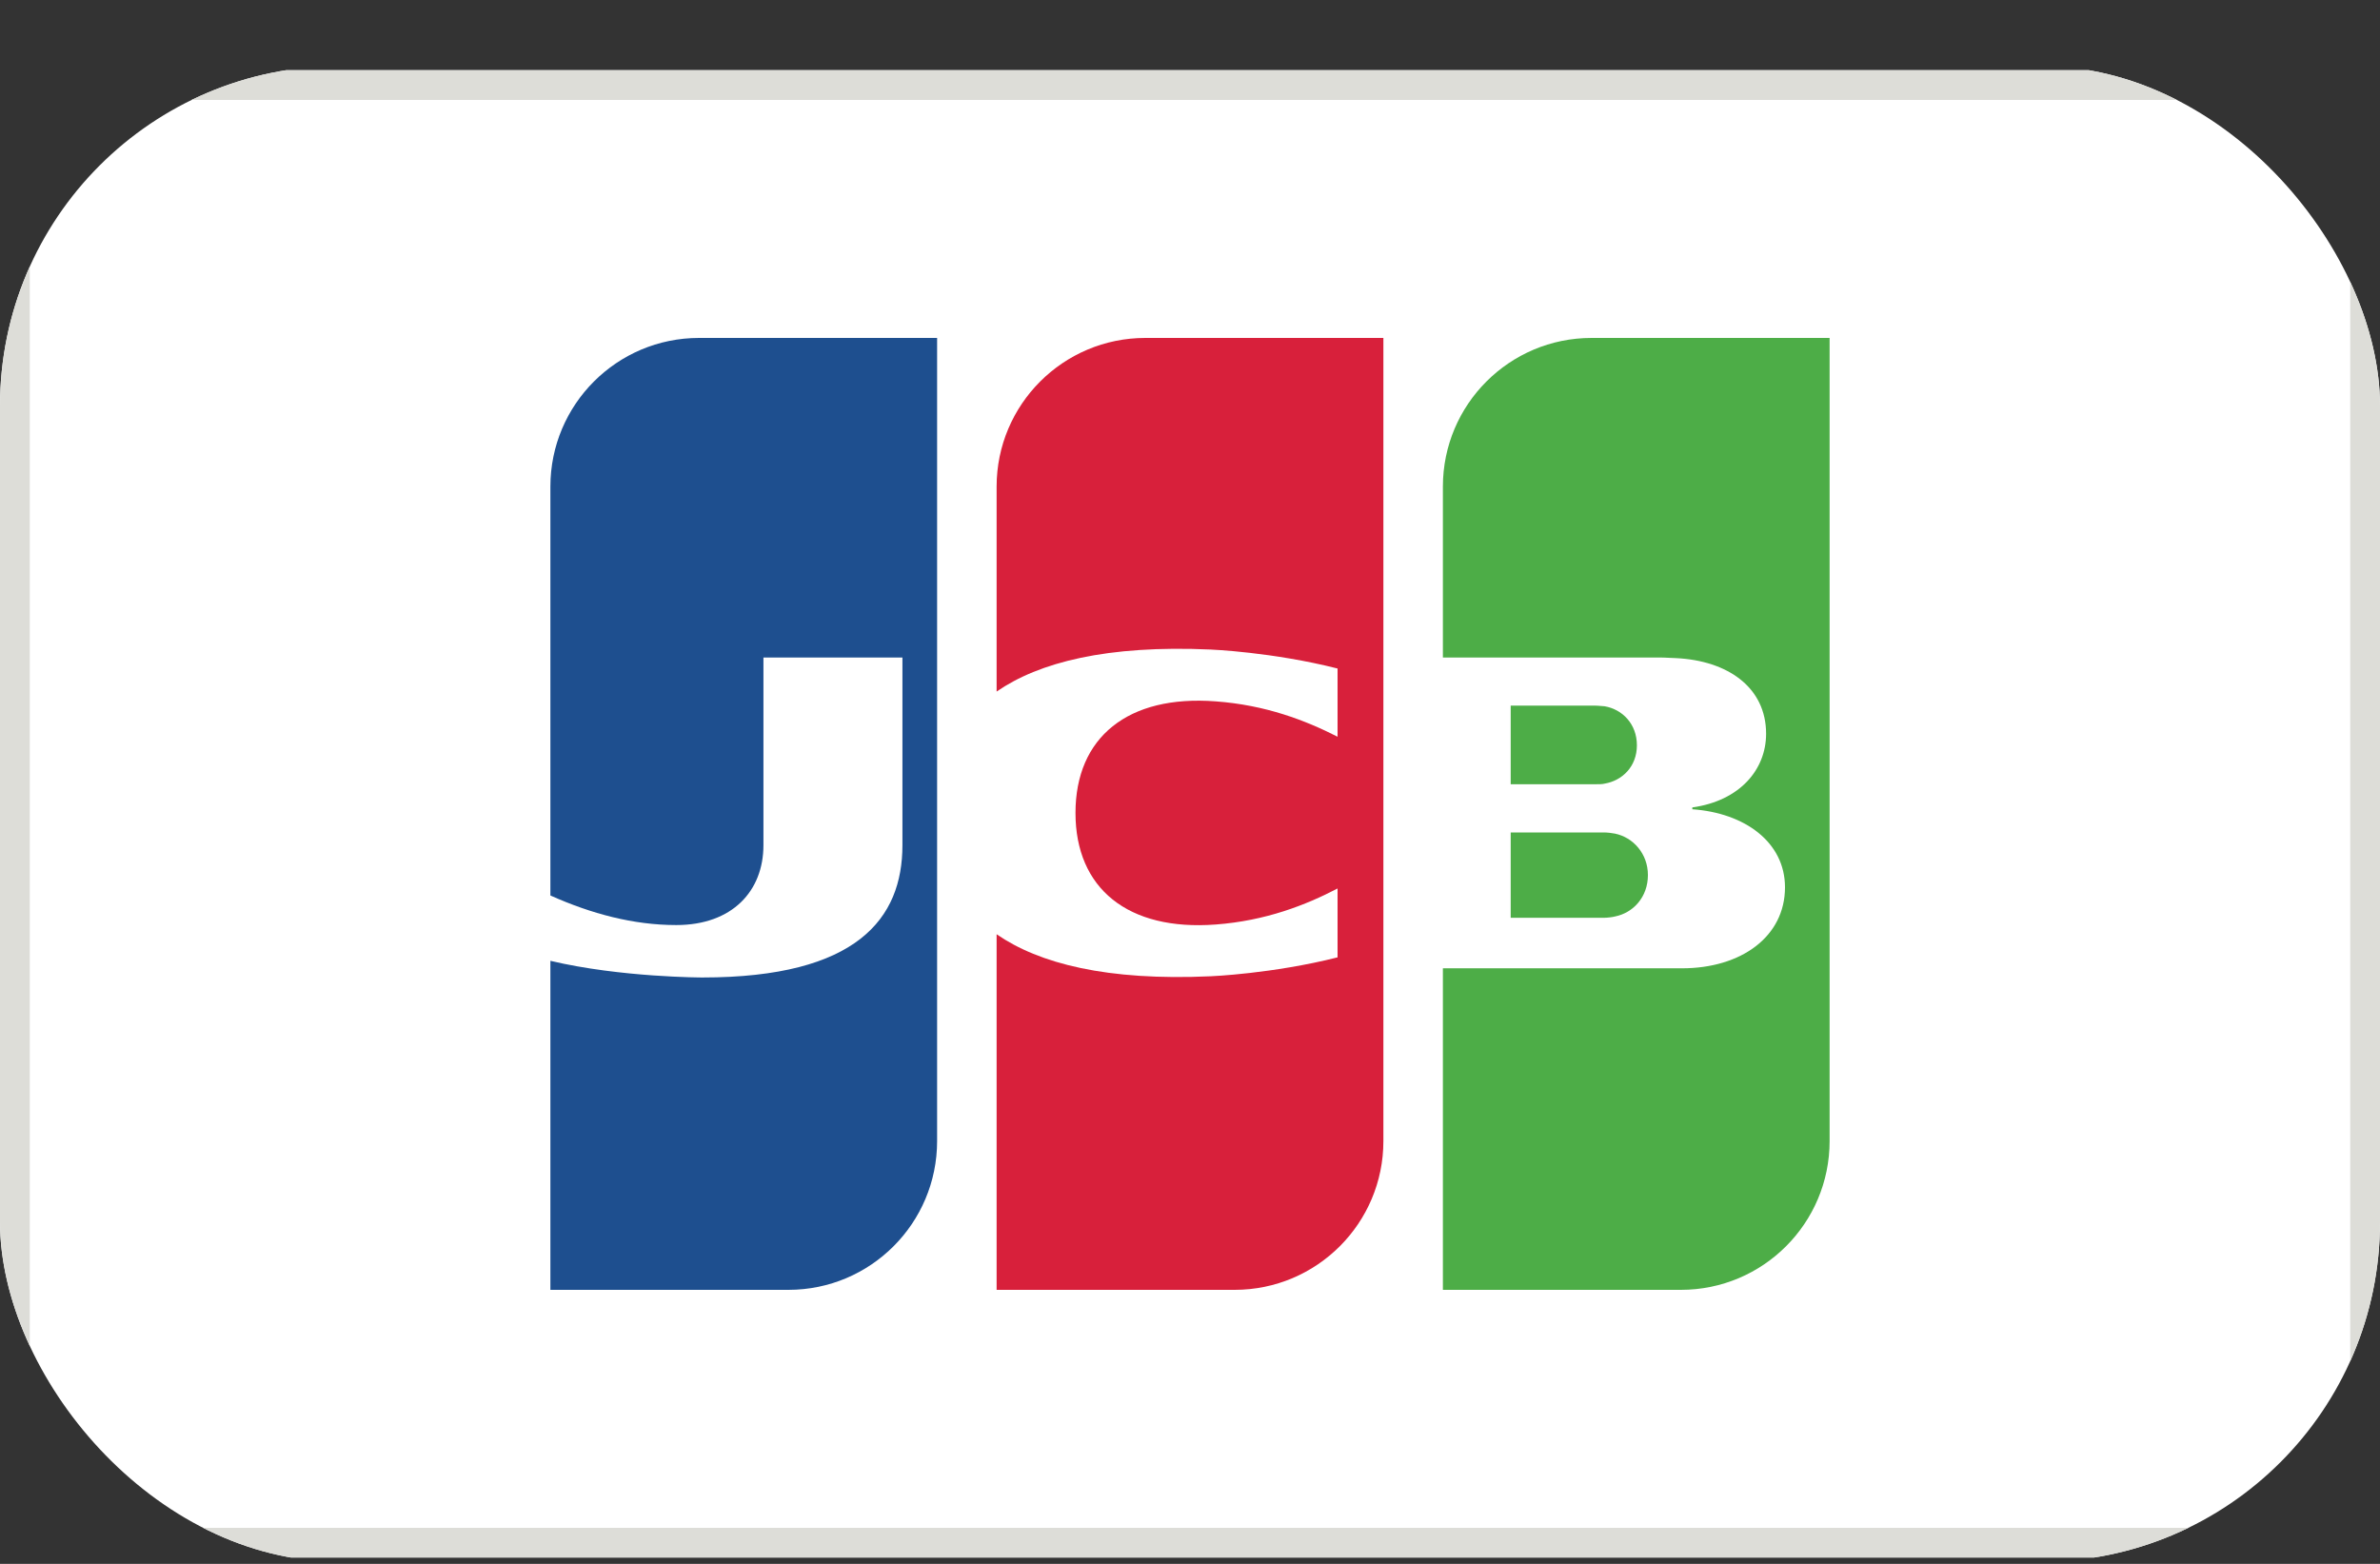 <svg width="35" height="23" viewBox="0 0 35 23" fill="none" xmlns="http://www.w3.org/2000/svg">
<rect x="0" y="0" width="35" height="23" fill="#333333" stroke="none"/>
<g clip-path="url(#clip0_1_517)">
<g clip-path="url(#clip1_1_517)">
<g clip-path="url(#clip2_1_517)">
<path d="M33.25 1.032H1.75C0.784 1.032 0 1.816 0 2.782V21.157C0 22.124 0.784 22.907 1.75 22.907H33.25C34.217 22.907 35 22.124 35 21.157V2.782C35 1.816 34.217 1.032 33.25 1.032Z" fill="white"/>
<path fill-rule="evenodd" clip-rule="evenodd" d="M10.281 4.97C9.073 4.97 8.094 5.949 8.094 7.157V13.17C8.695 13.439 9.316 13.605 9.945 13.605C10.77 13.605 11.227 13.103 11.227 12.431V9.67H13.271V12.431C13.271 13.506 12.607 14.376 10.331 14.376C10.331 14.376 9.13 14.376 8.094 14.131V18.97H11.594C12.802 18.97 13.781 17.99 13.781 16.782V4.97H10.281Z" fill="#1E4F8F"/>
<path fill-rule="evenodd" clip-rule="evenodd" d="M16.844 4.97C15.636 4.97 14.656 5.949 14.656 7.157V10.171C15.279 9.741 16.278 9.484 17.805 9.553C17.805 9.553 18.711 9.589 19.67 9.832V10.835C19.196 10.594 18.613 10.369 17.877 10.315C16.587 10.217 15.816 10.844 15.816 11.956C15.816 13.067 16.587 13.694 17.877 13.597C18.613 13.542 19.205 13.31 19.67 13.067V14.08C18.711 14.322 17.805 14.358 17.805 14.358C16.278 14.428 15.279 14.171 14.656 13.74V18.97H18.156C19.364 18.97 20.344 17.99 20.344 16.782V4.97H16.844Z" fill="#D8203B"/>
<path fill-rule="evenodd" clip-rule="evenodd" d="M23.406 4.97C22.198 4.97 21.219 5.949 21.219 7.157V9.67H24.413C24.458 9.67 24.507 9.673 24.552 9.675C24.588 9.677 24.621 9.679 24.645 9.679C25.407 9.715 25.972 10.109 25.972 10.791C25.972 11.319 25.586 11.777 24.887 11.875V11.902C25.658 11.956 26.25 12.386 26.25 13.05C26.25 13.775 25.605 14.241 24.736 14.241H21.219V18.97H24.719C25.927 18.97 26.906 17.99 26.906 16.782V4.97H23.406ZM23.463 10.378H22.216V11.534H23.463C23.507 11.534 23.57 11.534 23.597 11.525C23.857 11.481 24.072 11.274 24.072 10.961C24.072 10.647 23.858 10.432 23.597 10.387C23.585 10.387 23.566 10.385 23.545 10.383C23.518 10.381 23.488 10.378 23.463 10.378ZM23.588 13.498C23.633 13.498 23.714 13.489 23.749 13.479C24.018 13.426 24.234 13.193 24.234 12.87C24.234 12.556 24.018 12.315 23.749 12.26C23.714 12.252 23.633 12.243 23.588 12.243H22.216V13.498H23.588Z" fill="#4DAD47"/>
<path fill-rule="evenodd" clip-rule="evenodd" d="M33.25 1.47H1.75C1.025 1.47 0.438 2.057 0.438 2.782V21.157C0.438 21.882 1.025 22.47 1.75 22.47H33.25C33.975 22.47 34.562 21.882 34.562 21.157V2.782C34.562 2.057 33.975 1.47 33.25 1.47ZM1.75 1.032C0.784 1.032 0 1.816 0 2.782V21.157C0 22.124 0.784 22.907 1.75 22.907H33.25C34.216 22.907 35 22.124 35 21.157V2.782C35 1.816 34.216 1.032 33.25 1.032H1.75Z" fill="#DDDDD8"/>
</g>
</g>
</g>
<defs>
<clipPath id="clip0_1_517">
<rect y="0.97" width="35" height="22" rx="5" fill="white"/>
</clipPath>
<clipPath id="clip1_1_517">
<rect width="35" height="22" fill="white" transform="translate(0 0.97)"/>
</clipPath>
<clipPath id="clip2_1_517">
<rect width="35" height="21.875" fill="white" transform="translate(0 1.032)"/>
</clipPath>
</defs>
</svg>
